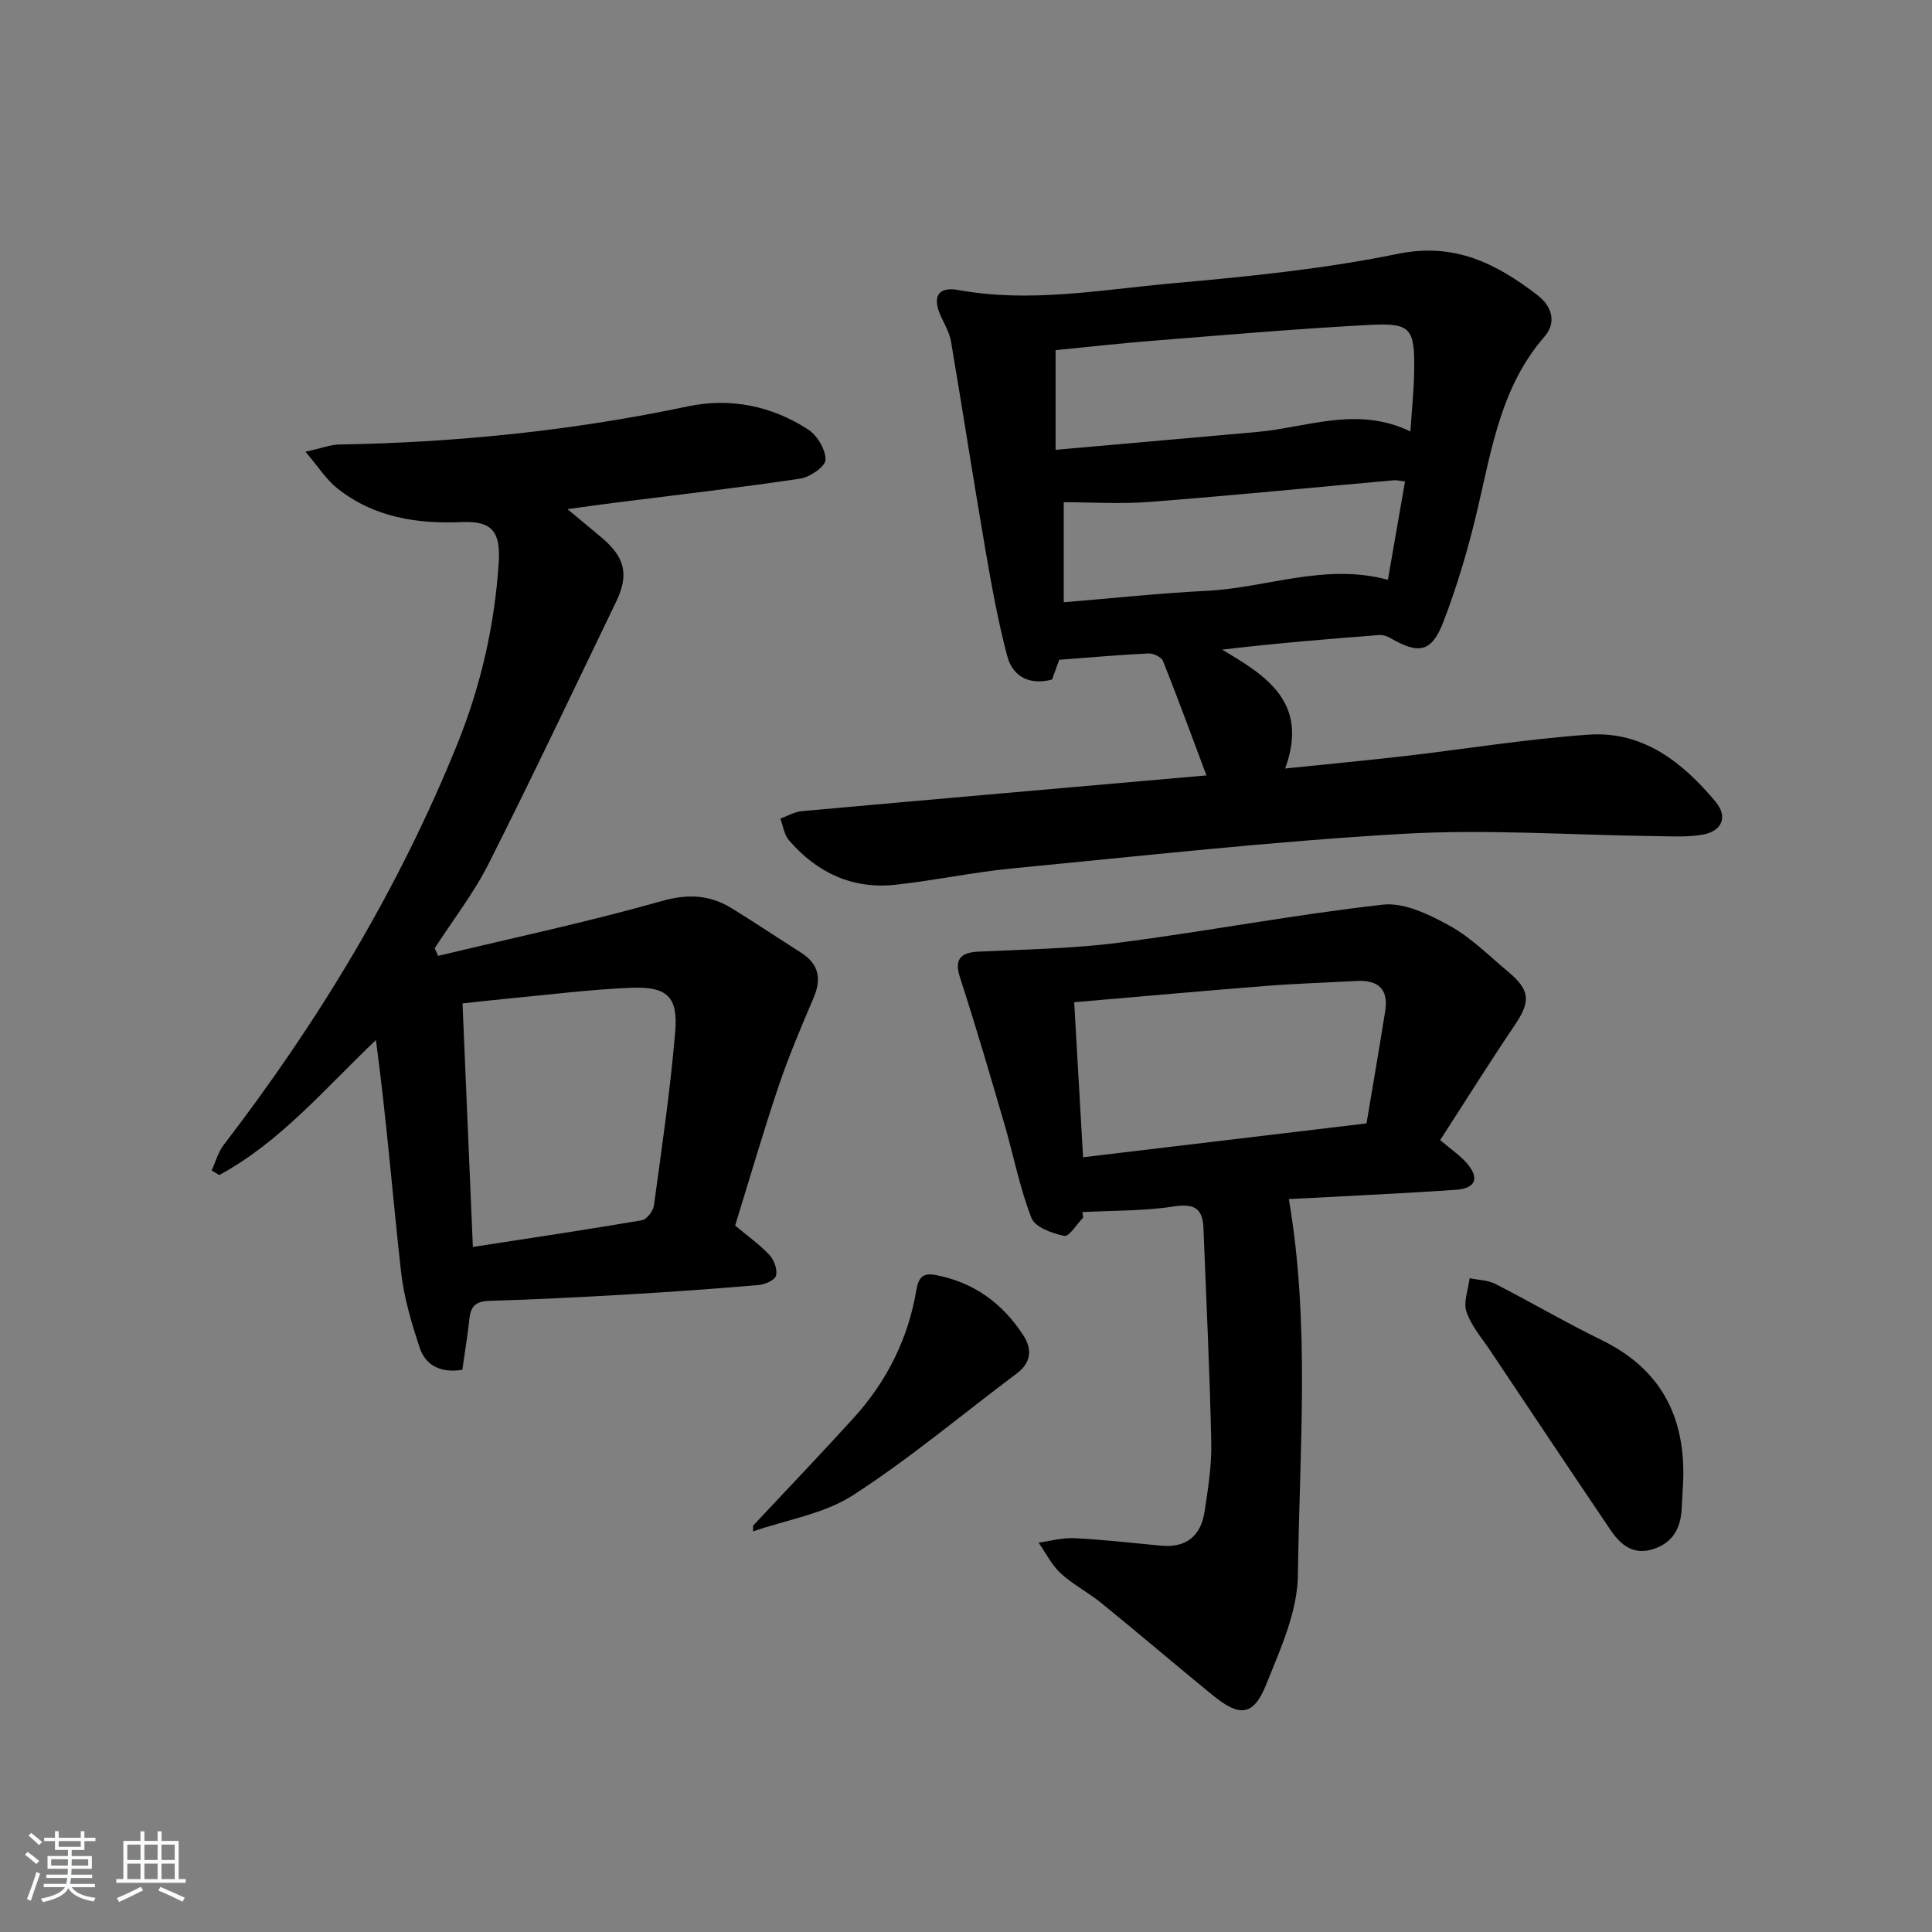 <svg enable-background="new 0 0 400 400" viewBox="0 0 400 400" xmlns="http://www.w3.org/2000/svg"><rect x="0" y="0" width="400" height="400" fill="#808080" stroke="none"/><path d="m5.17 384 .55-.58c.85.61 1.65 1.24 2.4 1.87l-.59.64c-.83-.73-1.62-1.38-2.36-1.93m1.22 9.53-.82-.34c.71-1.76 1.37-3.64 1.98-5.63.24.13.5.25.76.36-.6 1.67-1.24 3.54-1.92 5.61m-.5-13.5.57-.54c.56.44 1.31 1.06 2.26 1.87l-.65.64c-.67-.66-1.4-1.32-2.18-1.97m3.25.46h2.24v-1.36h.77v1.36h4.57v-1.36h.76v1.36h2.28v.69h-2.28v1.84h-2.64v1.26h4.18v2.64h-4.21c0 .45-.02.86-.05 1.21h4.32v.69h-4.38c-.04.34-.1.75-.19 1.22h5.15v.69h-4.82c.87 1.19 2.51 1.92 4.93 2.19-.17.31-.3.57-.37.76-2.77-.49-4.52-1.41-5.26-2.76-.56 1.26-2.3 2.23-5.24 2.9-.12-.24-.26-.48-.43-.72 2.73-.55 4.38-1.34 4.96-2.38h-4.38v-.69h4.65c.1-.38.17-.79.21-1.22h-4.32v-.69h4.4c.03-.34.05-.75.05-1.21h-4.2v-2.64h4.23v-1.26h-2.69v-1.84h-2.24zm1.46 4.46v1.29h3.45c.01-.4.02-.57.01-.53v-.32-.45h-3.46zm1.55-2.59h4.57v-1.19h-4.57zm6.11 2.59h-3.42v.77c-.01.19-.01.37-.02.53h3.44z" fill="#fafbfc"/><path d="m32.63 379.16h.82v1.98h3.54v7.89h1.46v.78h-14.37v-.78h1.46v-7.89h3.54v-1.98h.82v1.98h2.73zm-3.49 11.48.5.73c-1.61.82-3.28 1.63-5 2.42-.13-.27-.28-.55-.44-.82 1.75-.73 3.4-1.5 4.94-2.33m-2.78-5.55h2.73v-3.18h-2.73zm0 3.95h2.73v-3.2h-2.73zm3.54-3.95h2.73v-3.18h-2.73zm0 3.95h2.73v-3.2h-2.73zm7.89 4.68c-1.84-.92-3.51-1.7-5.02-2.32l.45-.73c1.89.8 3.57 1.55 5.04 2.23zm-1.62-11.81h-2.73v3.18h2.73zm-2.73 7.13h2.73v-3.2h-2.73z" fill="#fafbfc"/><g fill="#000001"><path d="m249.78 160.54c-3.09-8.25-5.93-16.01-8.99-23.69-.33-.82-2.01-1.61-3.03-1.56-5.95.28-11.89.81-18.46 1.31-.34.94-.88 2.44-1.49 4.1-4.56 1.19-8.12-.49-9.29-4.93-1.9-7.18-3.22-14.54-4.49-21.87-2.47-14.36-4.69-28.76-7.12-43.13-.3-1.75-1.21-3.42-2-5.05-2-4.19-.82-6.47 3.54-5.67 14.81 2.7 29.44-.05 44.06-1.37 15.69-1.41 31.47-2.96 46.87-6.12 11.76-2.41 20.34 1.98 28.85 8.47 3.09 2.36 4.12 5.69 1.51 8.7-8.84 10.18-10.84 22.84-13.74 35.29-1.87 8.03-4.2 16.03-7.16 23.72-2.45 6.37-5.11 6.77-11 3.35-.67-.39-1.55-.67-2.31-.61-10.7.82-21.4 1.7-32.51 3.02 9.22 5.44 18.03 10.96 13.06 24.61 9.12-.94 16.97-1.68 24.79-2.58 12.7-1.47 25.34-3.55 38.08-4.43 11.24-.78 19.46 5.76 26.25 13.9 2.66 3.19 1.25 6.2-2.9 6.85-3.1.49-6.31.3-9.47.26-17.48-.21-35.01-1.48-52.42-.47-27 1.56-53.93 4.56-80.86 7.16-8.09.78-16.08 2.51-24.17 3.38-8.91.96-16.27-2.51-22.04-9.22-.99-1.15-1.21-2.97-1.78-4.48 1.48-.53 2.93-1.4 4.45-1.54 27.62-2.49 55.24-4.89 83.77-7.4zm42.23-71.21c.29-4.49.73-8.59.78-12.69.12-8.68-.7-9.82-9.23-9.37-14.91.78-29.79 2.08-44.68 3.26-6.89.55-13.75 1.32-20.33 1.96v20.64c14.28-1.26 27.97-2.48 41.67-3.69 10.4-.92 20.75-5.46 31.79-.11zm-71.77 14.65v20.71c10.39-.85 19.94-1.89 29.51-2.36 12.47-.61 24.62-5.82 37.6-2.29 1.2-6.89 2.35-13.5 3.54-20.34-1.01-.13-1.64-.32-2.26-.27-16.84 1.5-33.67 3.17-50.53 4.48-6.08.47-12.22.07-17.86.07z"/><path d="m152.2 253.74c2.61 2.18 5.08 3.93 7.11 6.09.96 1.03 1.67 2.98 1.37 4.26-.21.9-2.26 1.84-3.55 1.95-8.94.77-17.9 1.42-26.87 1.94-9.64.56-19.28 1.07-28.92 1.35-2.76.08-3.88 1.05-4.15 3.68-.36 3.45-.95 6.88-1.47 10.59-4.22.69-7.52-.68-8.82-4.56-1.72-5.15-3.29-10.47-3.88-15.83-1.77-15.91-3.03-31.87-5.19-47.88-10.64 10.13-19.8 21.1-32.43 27.95-.53-.32-1.05-.63-1.58-.95.82-1.78 1.33-3.79 2.5-5.3 19.65-25.58 36.21-52.96 48.33-82.9 4.88-12.06 7.78-24.69 8.61-37.74.4-6.33-1.44-8.56-7.57-8.3-9.41.41-18.33-.98-25.89-7.01-2.26-1.8-3.87-4.4-6.55-7.55 3.47-.77 5.2-1.47 6.94-1.5 24.33-.41 48.4-2.87 72.25-7.9 8.75-1.84 17.34-.11 24.88 4.8 1.88 1.22 3.61 4.13 3.6 6.26-.01 1.36-3.21 3.6-5.21 3.9-12.8 1.91-25.67 3.38-38.51 5.01-2.88.36-5.76.77-9.71 1.31 2.92 2.43 5.06 4.19 7.17 5.98 4.75 4.03 5.59 7.62 2.91 13.18-8.74 18.11-17.34 36.29-26.4 54.24-3.1 6.15-7.41 11.69-11.17 17.51.24.53.47 1.05.71 1.58 15.42-3.7 30.95-7 46.19-11.32 5.52-1.57 10.03-1.34 14.63 1.49 4.81 2.96 9.51 6.11 14.29 9.15 3.74 2.38 4.32 5.44 2.6 9.44-2.6 6.05-5.16 12.14-7.27 18.37-3.17 9.43-5.94 18.98-8.95 28.71zm-54.3 4.43c12.16-1.88 23.6-3.58 35-5.53 1-.17 2.33-1.91 2.49-3.05 1.63-11.99 3.4-23.97 4.41-36.02.6-7.22-1.71-9.35-9.1-9.06-8.28.33-16.52 1.38-24.78 2.16-3.5.33-7 .74-10.16 1.08.72 17.09 1.41 33.33 2.14 50.42z"/><path d="m224.27 252.07c-1.32 1.35-2.91 4.01-3.92 3.81-2.49-.51-6.06-1.8-6.8-3.71-2.44-6.29-3.72-13.02-5.62-19.52-2.96-10.13-5.92-20.26-9.18-30.29-1.13-3.49-.14-5.14 3.74-5.33 9.74-.47 19.54-.61 29.2-1.86 18.24-2.36 36.35-5.82 54.62-7.87 4.43-.5 9.63 2.05 13.83 4.37 4.45 2.45 8.18 6.24 12.14 9.55 4.58 3.84 4.63 6.15 1.31 11.06-5.18 7.66-10.08 15.51-15.42 23.77 2.3 1.96 4.14 3.18 5.53 4.79 2.67 3.09 1.83 5.22-2.3 5.5-10.28.71-20.57 1.17-30.86 1.73-1.49.08-2.98.15-3.7.18 4.44 25.91 2.19 51.95 1.88 77.85-.09 7.62-3.65 15.4-6.59 22.71-2.6 6.48-5.46 6.74-11.04 2.18-7.72-6.31-15.3-12.78-23.03-19.07-2.7-2.2-5.9-3.83-8.45-6.18-1.88-1.73-3.08-4.21-4.59-6.35 2.48-.34 4.99-1.06 7.45-.93 5.97.31 11.92.98 17.87 1.55 5.3.51 8.3-2.05 9.06-7.08.72-4.75 1.49-9.58 1.38-14.36-.32-14.78-1.04-29.56-1.62-44.34-.16-4.12-1.97-5.09-6.18-4.44-6.21.96-12.58.82-18.89 1.16.06.38.12.75.18 1.12zm-.03-12.47c19.64-2.35 38.98-4.66 58.68-7.01 1.34-8.01 2.67-15.65 3.88-23.32.73-4.62-1.61-6.41-5.99-6.17-6.13.34-12.26.52-18.38 1-13.18 1.04-26.35 2.23-40.03 3.4.62 10.71 1.22 21.22 1.84 32.1z"/><path d="m348.49 306.5c-.11 1.99-.21 3.98-.32 5.97-.23 4.01-1.89 6.99-5.94 8.27-4.1 1.29-6.72-.9-8.78-3.96-8.36-12.37-16.65-24.78-24.94-37.19-1.75-2.62-3.93-5.13-4.9-8.02-.67-2.01.38-4.6.66-6.93 1.79.37 3.77.38 5.34 1.19 7.39 3.77 14.56 7.99 22.01 11.63 12.21 5.96 17.32 15.81 16.87 29.04z"/><path d="m155.92 315.87c6.96-7.44 14.01-14.8 20.86-22.35s11.27-16.41 12.95-26.48c.44-2.64 1.46-3.53 3.89-3.08 7.94 1.48 13.97 5.86 18.28 12.56 1.82 2.83 1.62 5.59-1.4 7.85-11.28 8.45-22.1 17.58-33.9 25.2-6.01 3.88-13.74 5.08-20.69 7.49-.01-.4 0-.79.01-1.19z"/></g></svg>